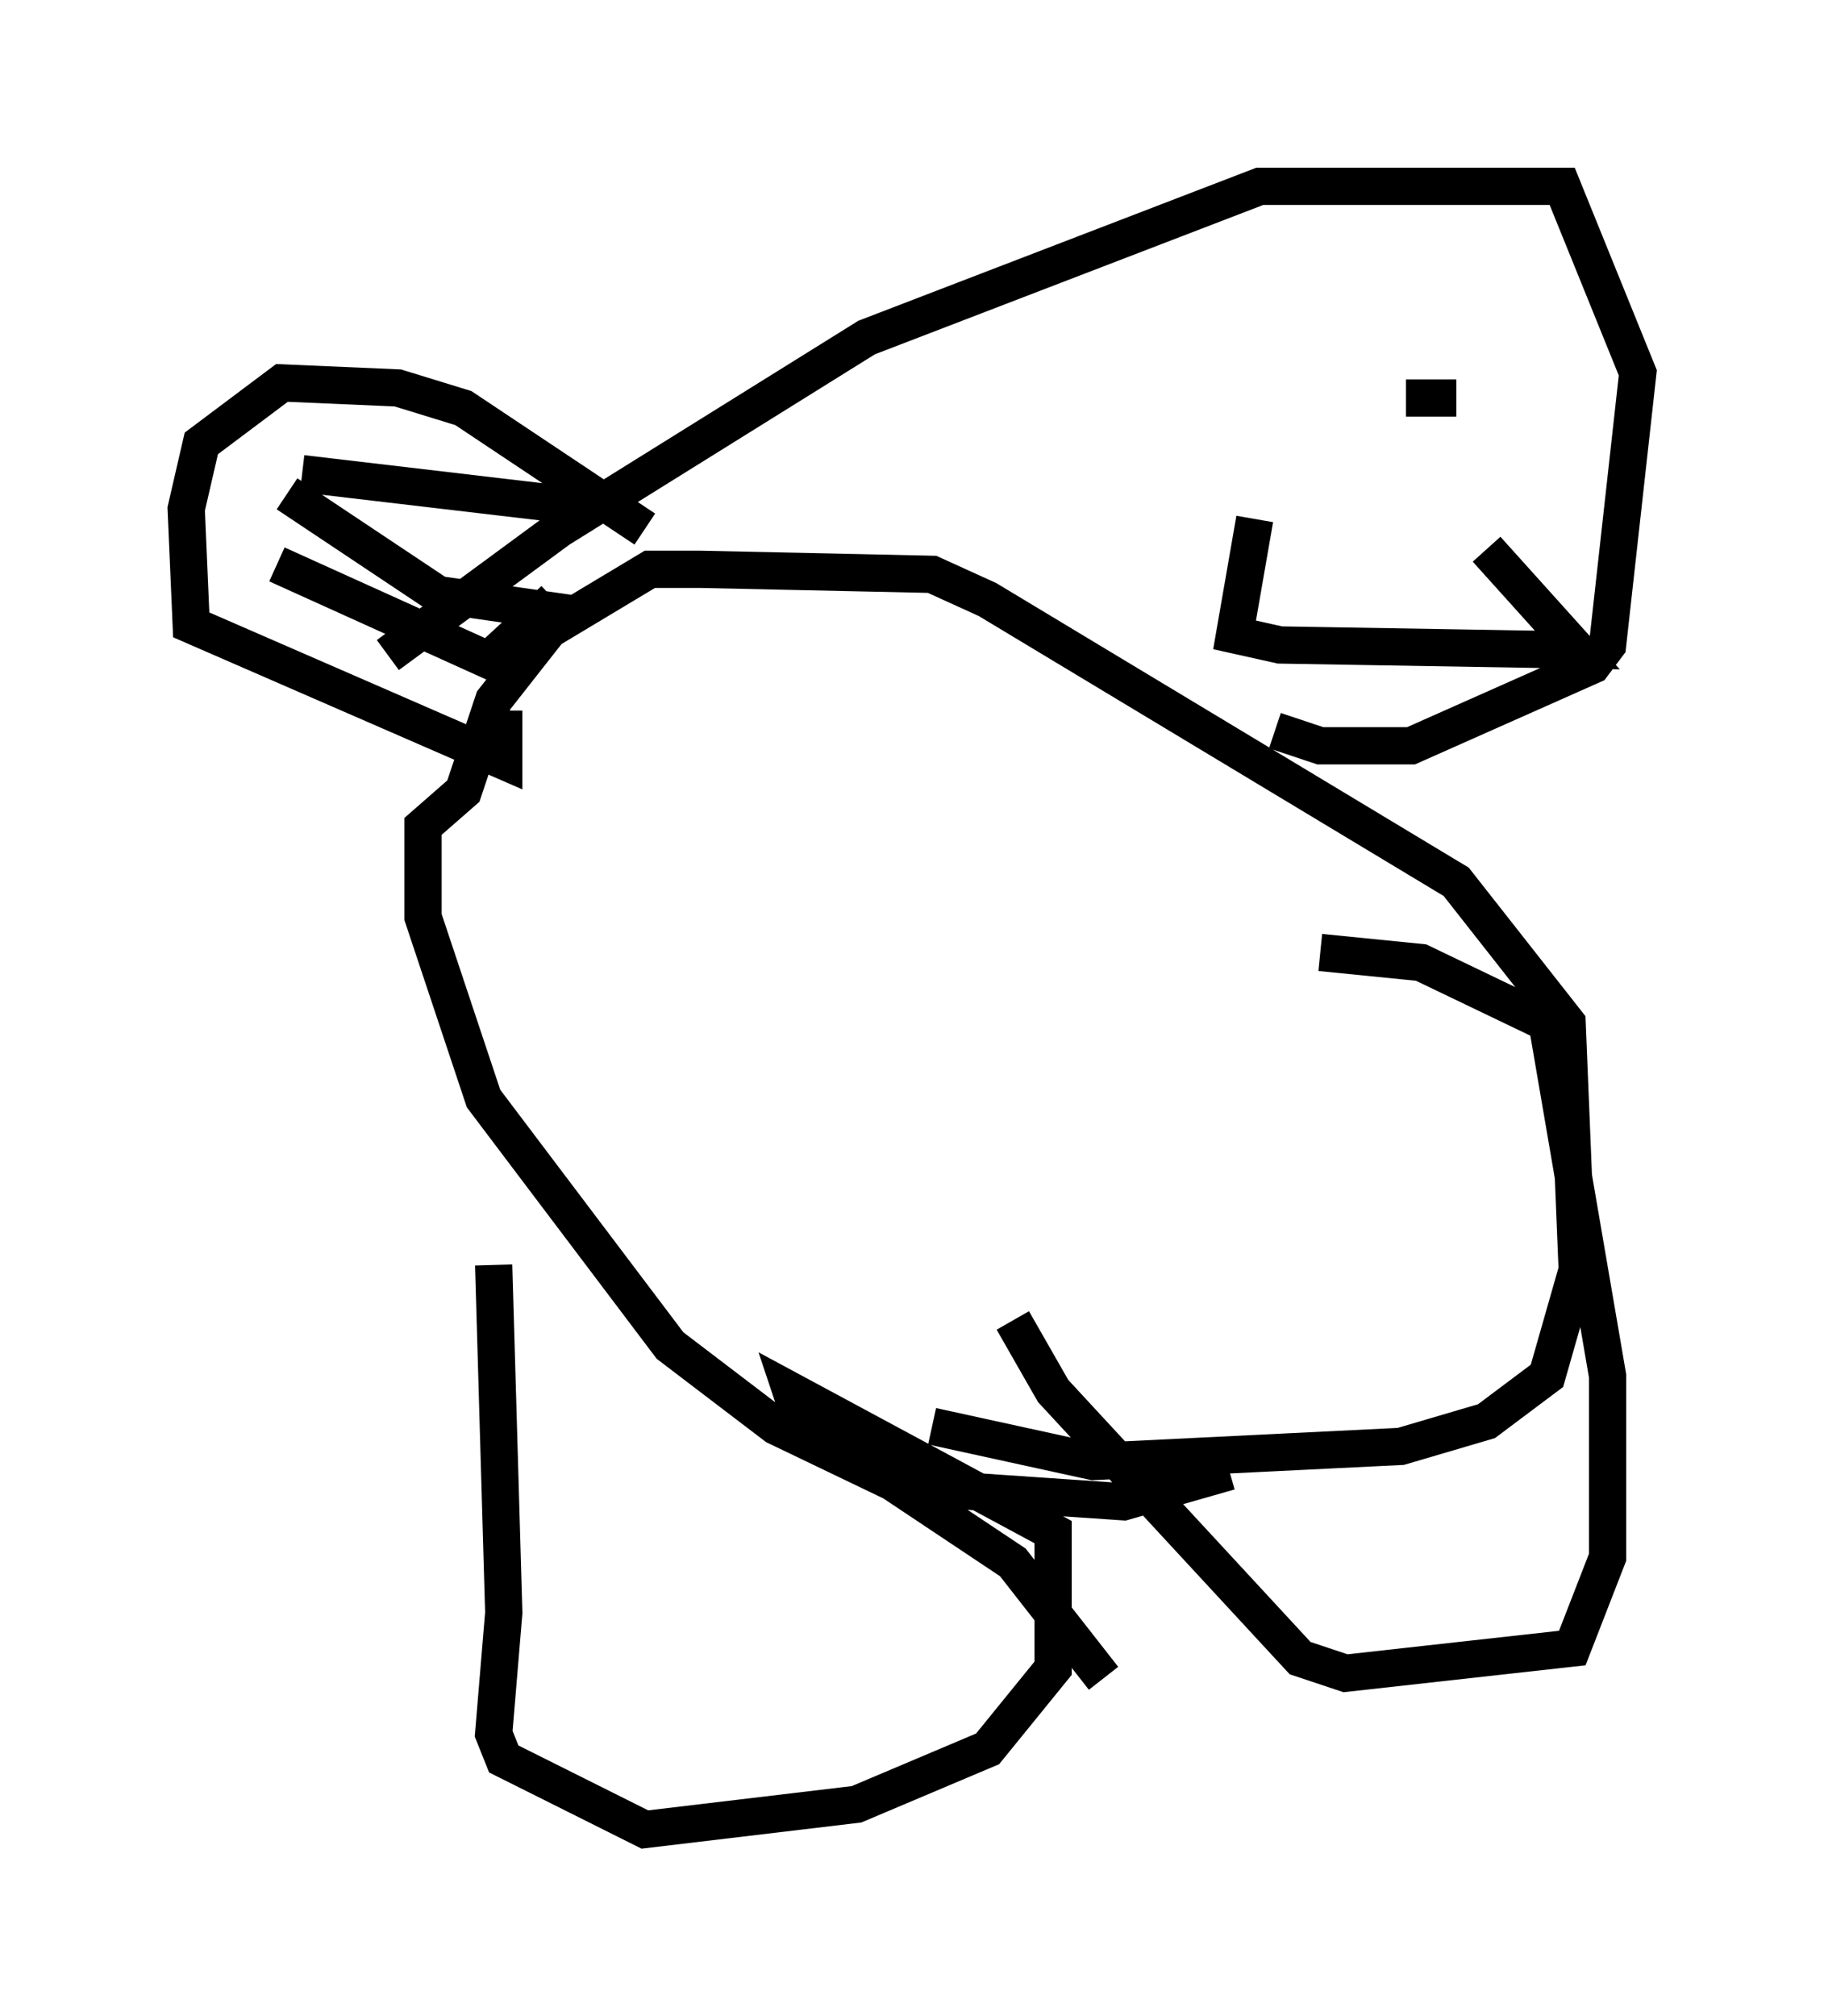 <?xml version="1.0" encoding="utf-8" ?>
<svg baseProfile="full" height="54.113" version="1.1" width="48.971" xmlns="http://www.w3.org/2000/svg" xmlns:ev="http://www.w3.org/2001/xml-events" xmlns:xlink="http://www.w3.org/1999/xlink"><defs /><rect fill="white" height="54.113" width="48.971" x="0" y="0" /><path d="M34.634, 38.423 m-1.624, 1.083 l-2.842, 0.812 -5.954, -0.406 l-3.383, -1.624 -2.842, -2.165 l-5.007, -6.631 -1.624, -4.871 l0.0, -2.436 1.083, -0.947 l0.812, -2.436 1.488, -1.894 l2.706, -1.624 1.353, 0.0 l6.225, 0.135 1.488, 0.677 l12.584, 7.578 2.977, 3.789 l0.271, 6.631 -0.812, 2.842 l-1.624, 1.218 -2.3, 0.677 l-8.254, 0.406 -4.33, -0.947 m-7.713, -24.086 l-4.871, -3.248 -1.759, -0.541 l-3.112, -0.135 -2.165, 1.624 l-0.406, 1.759 0.135, 3.112 l8.39, 3.654 0.0, -1.353 m1.353, -2.977 l-1.759, 1.624 -5.683, -2.571 m0.677, -2.436 l6.901, 0.812 0.135, -0.406 m-7.442, 0.135 l4.059, 2.706 3.789, 0.541 m-2.3, 17.456 l0.271, 9.337 -0.271, 3.248 l0.271, 0.677 3.789, 1.894 l5.683, -0.677 3.518, -1.488 l1.759, -2.165 0.0, -3.654 l-7.036, -3.789 0.271, 0.812 l5.683, 3.789 2.436, 3.112 m-2.436, -9.607 l1.083, 1.894 6.631, 7.172 l1.218, 0.406 6.089, -0.677 l0.947, -2.436 0.0, -4.871 l-1.624, -9.472 -3.383, -1.624 l-2.706, -0.271 m-1.218, -5.954 l1.218, 0.406 2.436, 0.0 l4.871, -2.165 0.406, -0.541 l0.812, -7.307 -2.03, -5.007 l-8.119, 0.0 -10.555, 4.059 l-8.254, 5.142 -4.601, 3.383 m23.274, -3.654 l-0.541, 3.112 1.218, 0.271 l7.984, 0.135 -2.436, -2.706 m-2.165, -4.059 l1.353, 0.0 " fill="none" stroke="black" stroke-width="1" /></svg>
